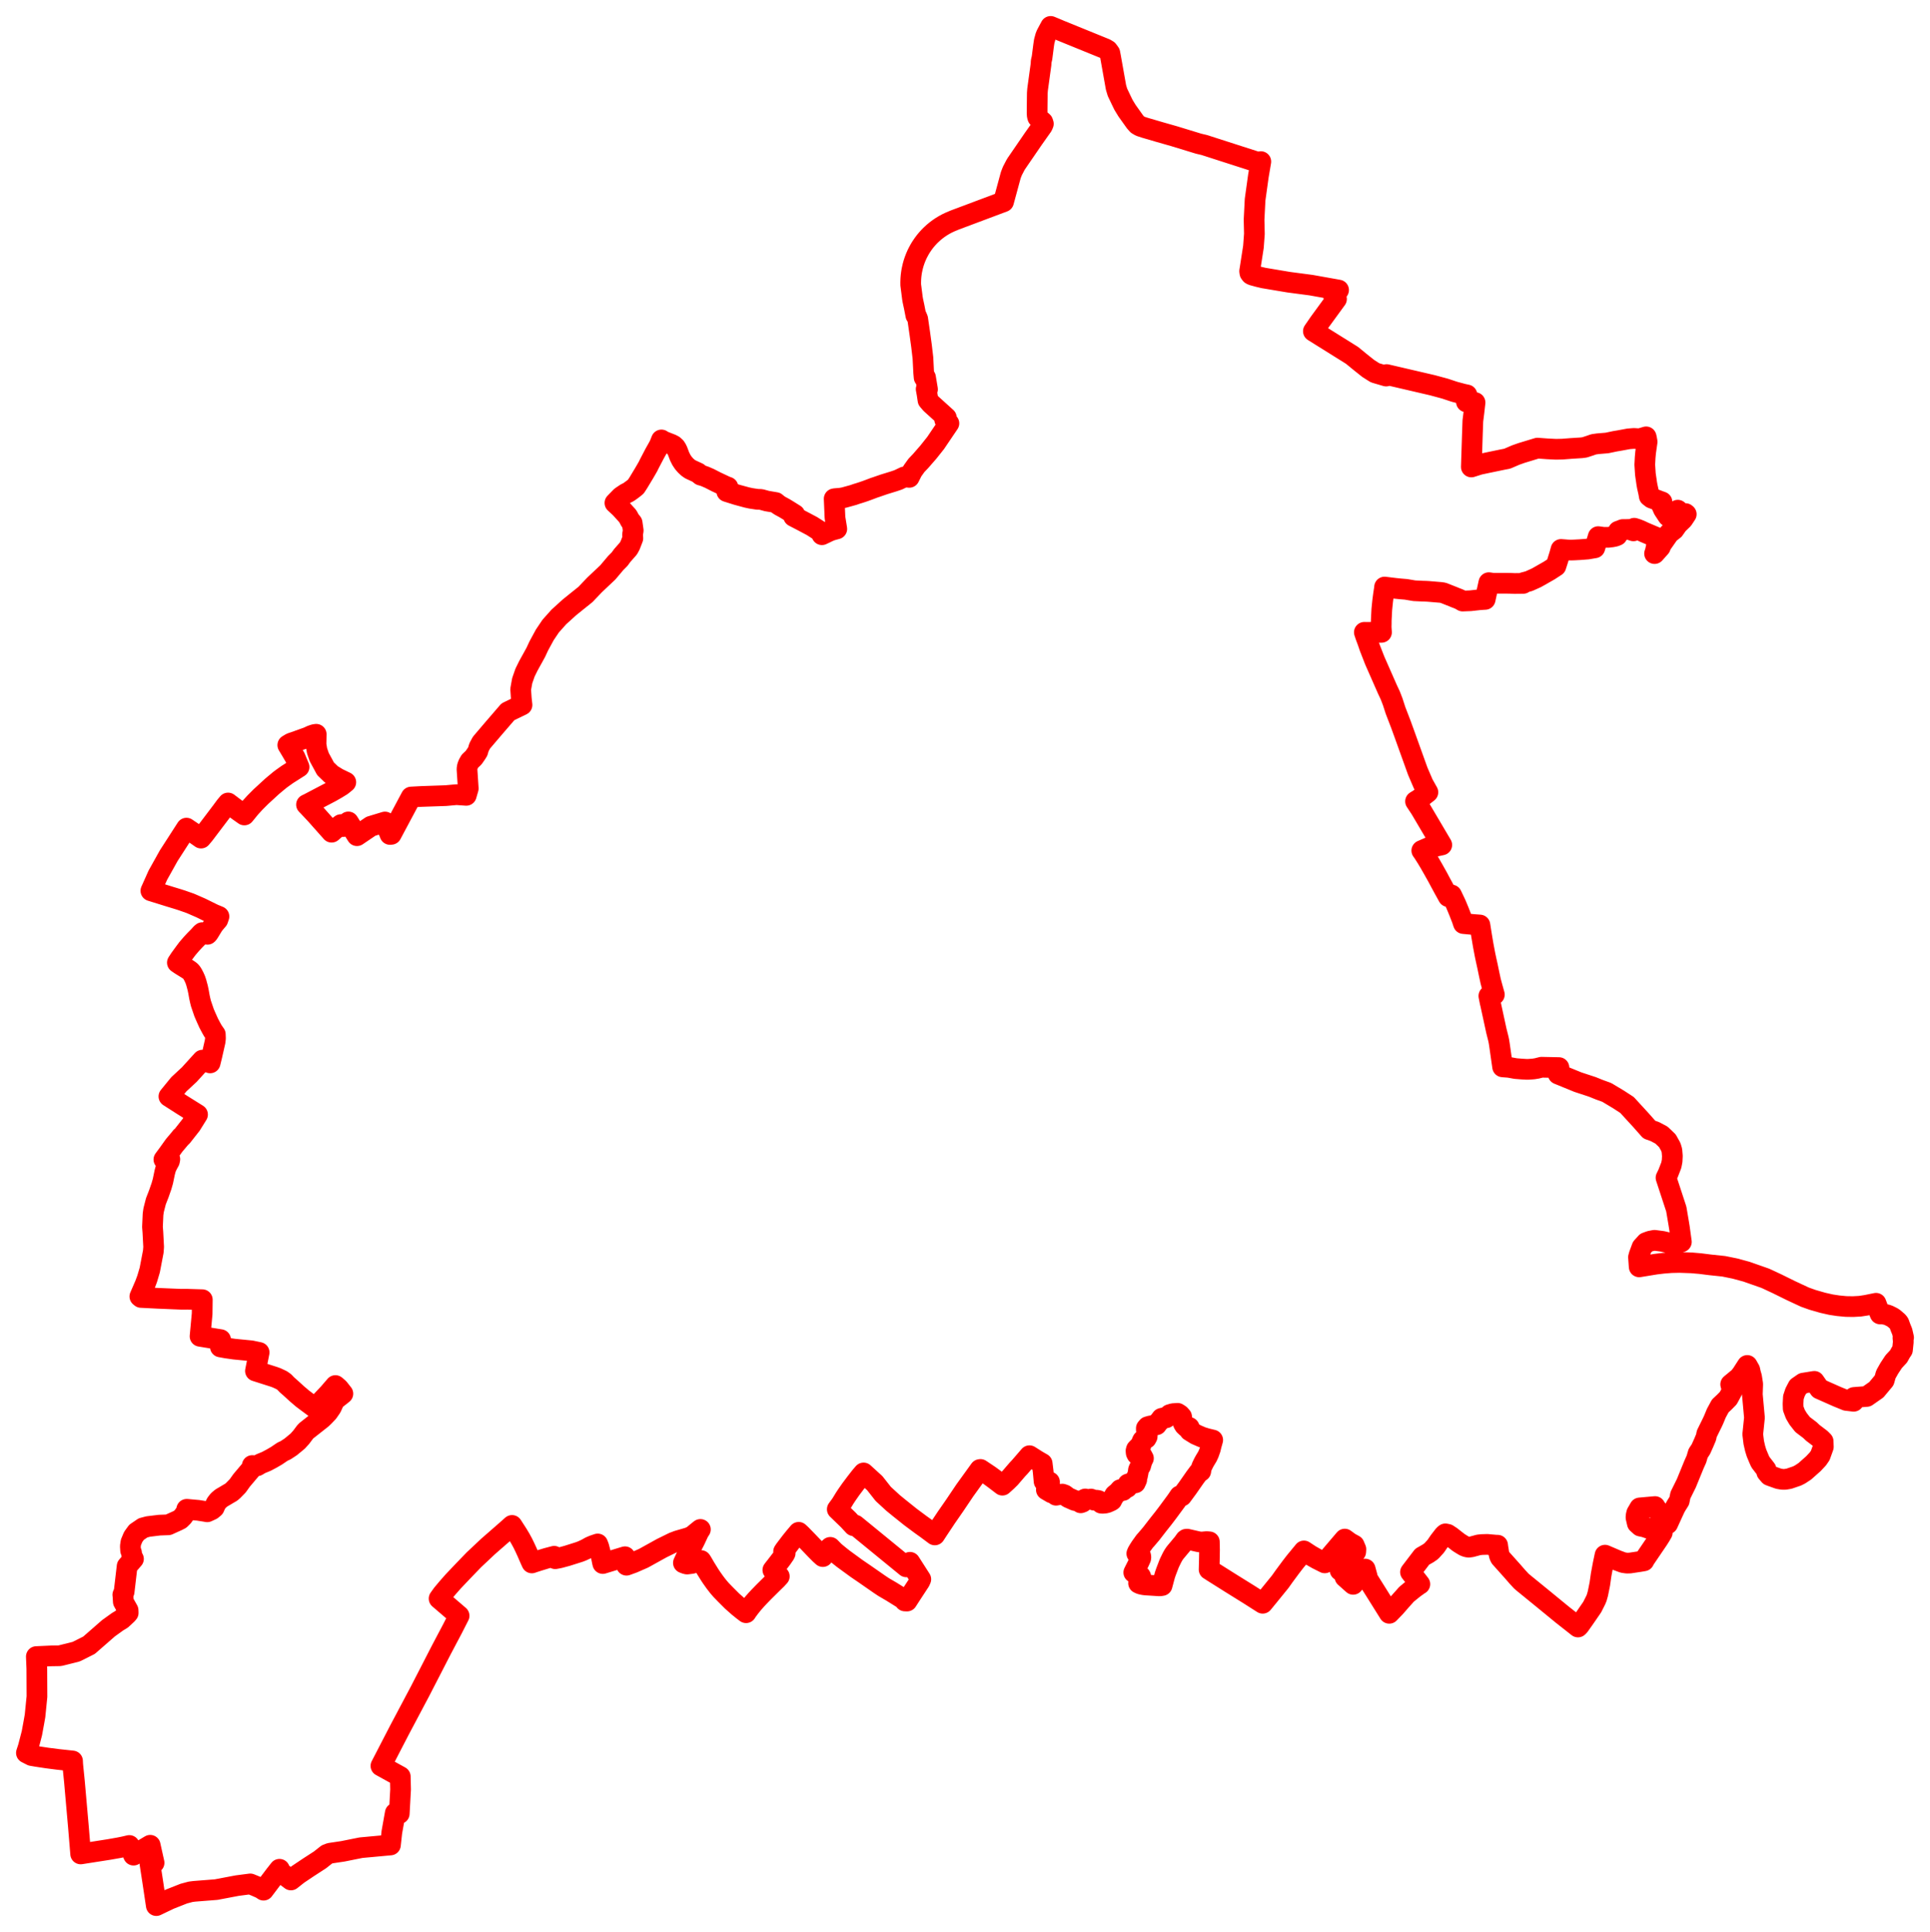 <svg width="365.436" height="365.731" xmlns="http://www.w3.org/2000/svg"><polygon points="5,331.825 5.993,332.33 6.957,332.496 8.908,332.791 10.908,333.049 13.734,333.353 13.74,333.498 13.767,334.002 13.806,334.42 14.094,337.265 14.612,343.153 14.851,345.854 15.273,350.95 20.654,350.108 22.547,349.775 23.565,349.568 24.487,349.353 25.284,351.181 28.439,349.312 28.455,349.402 29.173,352.633 28.39,352.778 28.994,356.718 29.593,360.731 30.831,360.136 32.141,359.512 34.802,358.463 36.071,358.123 36.19,358.106 36.796,358.029 40.925,357.704 44.896,356.952 47.388,356.626 48.387,357.035 49.447,357.501 49.9,357.81 52.154,354.822 52.278,354.67 52.916,353.855 52.968,354.077 53.112,354.347 53.355,354.577 55.086,355.88 56.448,354.802 58.401,353.493 60.598,352.07 61.883,351.053 62.473,350.823 64.91,350.459 68.35,349.77 73.928,349.257 74.195,346.826 74.842,343.214 75.596,343.323 75.848,338.765 75.792,336.307 72.126,334.286 75.585,327.599 79.549,320.121 83.6,312.251 85.737,308.205 86.929,305.863 83.14,302.613 83.77,301.737 84.251,301.164 84.671,300.662 85.796,299.38 87.759,297.313 89.728,295.273 92.443,292.721 95.844,289.753 96.955,288.764 98.016,290.409 98.554,291.309 98.982,292.096 99.413,292.981 99.805,293.839 100.46,295.347 100.702,295.865 101.024,295.751 102.011,295.434 103.49,294.983 104.927,294.602 105.128,295.064 105.974,294.9 107.373,294.522 109.677,293.794 110.207,293.592 111.021,293.216 111.645,292.862 111.915,292.732 112.402,292.532 113.173,292.272 113.384,292.82 113.711,294.075 113.916,294.935 114.057,295.657 114.134,295.975 118.338,294.692 118.624,296.296 119.893,295.835 121.851,294.977 125.311,293.061 127.499,291.986 128.321,291.676 130.444,291.059 130.986,290.802 131.278,290.61 132.19,289.86 132.617,289.522 132.317,289.971 131.599,291.523 130.733,293.211 129.843,294.892 129.4,295.853 129.921,296.048 130.118,296.073 130.93,295.972 131.614,295.803 131.985,295.69 132.735,295.413 132.94,295.731 133.574,296.817 134.354,298.07 134.749,298.667 135.374,299.548 136.003,300.36 136.525,300.965 136.579,301.02 137.372,301.837 138.625,303.089 139.799,304.131 140.654,304.823 141.266,305.288 141.434,305.022 141.817,304.498 142.18,304.029 142.568,303.555 143.187,302.844 143.727,302.269 144.605,301.366 146.354,299.632 147.083,298.922 147.56,298.4 146.336,297.202 146.711,296.719 146.905,296.479 148.019,295.03 148.614,294.162 148.669,294.024 148.556,293.889 148.369,293.715 148.603,293.36 149.724,291.886 150.427,291.012 151.226,290.067 151.652,290.464 152.847,291.684 154.431,293.336 155.25,294.163 155.799,294.661 156.089,294.24 156.299,293.874 156.828,293.264 157.207,292.916 158.018,293.737 159.043,294.579 159.677,295.08 162.162,296.894 163.709,297.951 166.519,299.903 167.331,300.444 168.741,301.266 171.043,302.695 171.341,303.065 171.74,303.08 172.538,301.843 174.183,299.334 174.352,298.949 172.295,295.743 171.605,296.605 161.945,288.71 161.638,288.823 160.64,287.743 158.535,285.708 159.193,284.811 159.524,284.288 159.918,283.637 160.353,282.976 161.095,281.915 162.016,280.69 162.875,279.585 163.513,278.832 165.646,280.776 167.235,282.795 169.093,284.502 170.204,285.412 172.39,287.16 174.285,288.573 175.391,289.362 177.002,290.561 177.678,289.527 179.174,287.277 180.762,284.99 182.71,282.098 185.539,278.183 185.598,278.225 185.64,278.166 187.381,279.33 188.232,279.955 189.797,281.144 190.622,280.401 191.269,279.765 192.646,278.165 193.083,277.703 194.927,275.568 196.418,276.51 197.328,277.033 197.524,278.643 197.692,280.438 197.878,280.536 198.722,280.537 198.122,282.014 199.13,282.602 199.465,282.451 199.657,282.536 199.85,282.779 199.96,283.047 201.146,282.835 201.572,282.981 202.249,283.485 203.5,284.041 204.201,284.18 204.632,284.483 204.965,284.362 205.301,283.845 205.485,283.754 205.877,283.872 206.585,283.774 207.14,283.978 207.75,284.005 208.003,284.064 208.321,284.287 208.517,284.552 208.674,284.579 209.234,284.541 209.633,284.448 210.368,284.118 210.512,284.015 210.626,283.764 211.087,282.972 211.637,282.528 211.899,282.255 212.119,281.988 212.227,281.975 212.418,282.096 212.628,282.148 213.072,281.708 213.434,281.587 213.57,280.933 213.782,280.853 214.191,280.92 214.552,280.778 214.969,280.704 215.234,280.114 215.205,279.635 215.364,279.411 215.515,278.658 215.56,278.286 215.668,278.01 215.976,277.499 216.232,276.599 216.505,276.055 216.209,275.509 215.851,275.483 215.251,275.291 215.129,275.024 215.098,274.629 215.182,274.348 215.572,273.952 215.843,273.923 215.947,273.862 216.214,272.917 216.344,272.659 217.033,272.283 217.209,271.954 217.229,271.554 217.217,271.086 217.059,270.739 217.052,270.379 217.294,270.088 217.771,269.946 218.188,269.873 218.991,269.709 219.356,269.211 219.463,269.132 219.943,268.492 220.379,268.388 220.798,268.39 221.468,267.789 222.099,267.604 222.975,267.545 223.384,267.802 223.73,268.186 223.839,268.881 224.08,269.486 224.282,269.811 224.713,270.215 224.846,270.283 224.979,270.306 225.172,270.215 225.319,270.704 225.273,270.83 226.417,271.54 227.561,272.04 228.44,272.312 229.62,272.597 229.337,273.611 229.184,274.261 228.873,275.143 228.605,275.725 228.144,276.482 227.891,276.944 227.54,277.671 227.427,278.066 227.36,278.512 226.975,278.724 226.25,279.697 224.892,281.646 223.742,283.207 223.358,283.178 222.74,284.087 221.113,286.294 220.289,287.378 219.252,288.683 217.968,290.343 216.99,291.49 216.74,291.763 215.962,292.844 215.601,293.412 215.381,293.788 215.249,294.094 215.973,294.517 216.014,294.746 215.993,294.98 215.673,295.691 214.673,297.679 215.944,298.361 216.004,298.479 215.997,298.621 215.955,298.797 215.584,299.689 215.91,299.838 216.121,299.9 216.548,299.989 216.908,300.035 219.513,300.2 219.736,300.187 220.034,300.138 220.566,298.157 220.772,297.554 221.338,296.073 221.441,295.832 221.919,294.849 222.197,294.354 222.489,293.929 224.025,292.09 224.456,291.487 224.61,291.377 224.79,291.364 226.897,291.846 227.449,291.92 228.466,291.828 228.985,291.87 229.017,293.422 228.987,295.346 228.939,297.11 229.211,297.275 229.419,297.419 232.972,299.657 236.509,301.857 239.084,303.499 240.157,302.189 242.408,299.418 243.153,298.369 244.453,296.613 245.204,295.64 246.891,293.593 248.107,294.393 249.359,295.107 250.837,295.852 251.166,295.407 254.624,291.352 255.592,292.057 256.409,292.499 256.733,293.264 256.703,293.763 255.092,295.717 253.742,297.28 254.932,298.053 254.919,298.068 254.991,298.129 254.666,298.541 256.211,299.916 256.641,299.389 258.492,297.025 258.884,298.468 258.882,298.758 260.468,301.279 263.046,305.4 264.179,304.228 265.353,302.881 265.959,302.21 266.227,301.898 266.434,301.707 266.954,301.277 267.749,300.636 268.627,300.006 268.801,299.885 268.844,299.876 267.069,297.601 269.288,294.691 270.396,294.057 271.008,293.636 271.862,292.692 272.501,291.756 273.409,290.583 273.678,290.361 274.101,290.445 274.765,290.88 275.199,291.226 276.189,291.996 276.739,292.344 277.267,292.658 277.708,292.828 278.1,292.887 278.622,292.816 279.981,292.449 280.609,292.384 281.607,292.355 283.283,292.507 283.568,292.51 283.621,292.92 283.805,294.059 283.901,294.473 284.089,294.866 286.308,297.345 287.352,298.54 288.069,299.313 288.362,299.566 292.189,302.685 295.811,305.653 298.78,307.992 299.02,307.753 300.074,306.263 301.477,304.223 302.164,302.855 302.326,302.465 302.55,301.672 302.919,299.851 303.167,298.115 303.537,296.127 303.902,294.393 306.17,295.366 307.332,295.797 308.027,295.897 308.603,295.886 310.531,295.596 311.263,295.468 311.393,295.196 313.96,291.418 314.412,290.702 314.747,290.121 313.84,289.897 311.39,289.058 310.604,288.891 310.021,288.366 309.768,287.275 309.789,286.904 309.903,286.424 310.471,285.45 313.374,285.192 313.47,285.367 315.679,288.376 315.774,288.459 317.174,285.4 317.436,284.944 317.962,284.112 318.178,283.052 319.304,280.776 320.759,277.218 321.202,276.231 321.531,275.119 322.058,274.324 322.622,273.062 323.043,272.06 323.163,271.432 324.249,269.225 324.489,268.706 324.971,267.538 325.719,266.15 326.515,265.403 327.244,264.662 328.013,263.231 327.698,262.058 329.284,260.746 329.79,260.107 330.837,258.48 331.315,259.315 331.473,260.037 331.654,260.643 331.867,262.001 331.799,263.971 332.199,268.367 331.875,271.509 332.066,273.072 332.33,274.223 332.595,275.08 333.064,276.2 333.32,276.774 334.393,278.161 334.531,278.687 335.056,279.303 335.446,279.45 336.772,279.922 337.442,280.034 337.976,280.045 338.768,279.912 340.273,279.396 340.82,279.119 341.733,278.519 343.354,277.079 344.21,276.167 344.661,275.512 345.242,273.894 345.204,272.836 344.781,272.411 344.712,272.35 343.241,271.231 342.701,270.716 341.305,269.658 340.463,268.584 339.942,267.707 339.535,266.632 339.504,265.739 339.566,264.531 339.885,263.564 340.425,262.532 341.439,261.829 343.532,261.492 344.527,262.916 347.837,264.383 349.592,265.099 350.98,265.26 351.047,264.536 353.459,264.349 355.278,263.079 356.766,261.295 357.08,260.178 357.738,259.011 358.572,257.746 359.49,256.762 359.912,256 360.225,255.535 360.382,253.993 360.318,253.251 360.436,253.207 360.179,252.078 359.882,251.355 359.568,250.494 359.37,250.219 358.595,249.551 358.3,249.359 357.644,249.031 357.268,248.887 356.427,248.719 355.995,248.735 355.882,248.476 355.343,247.043 355.217,246.711 353.373,247.086 352.185,247.268 350.877,247.341 349.519,247.319 348.04,247.178 346.702,246.974 345.141,246.622 343.204,246.065 341.737,245.543 339.123,244.323 336.447,243.004 334.267,241.988 330.683,240.73 328.511,240.14 326.378,239.707 323.795,239.436 321.926,239.2 320.273,239.059 318.001,238.978 316.432,239.015 314.917,239.135 313.532,239.3 310.371,239.818 310.243,237.99 310.25,237.988 310.37,237.532 310.903,236.093 311.693,235.224 312.433,234.952 313.269,234.791 314.801,234.993 315.886,235.253 316.188,235.36 316.875,235.241 317.368,235.249 318.359,235.091 317.997,232.451 317.86,231.6 317.396,228.866 315.453,222.947 315.843,222.142 316.455,220.564 316.61,219.77 316.656,218.841 316.57,217.802 316.368,217.122 315.714,215.951 315.126,215.381 314.58,214.867 313.353,214.214 312.287,213.834 310.698,212.038 308.066,209.168 306.47,208.132 304.231,206.79 302.842,206.288 301.501,205.747 298.761,204.846 295.029,203.32 295.151,202.279 295.179,202.094 291.877,202.027 291.022,202.243 290.353,202.352 289.46,202.418 289.042,202.425 288.144,202.371 286.992,202.28 285.704,202.048 284.513,201.956 283.906,197.714 283.806,197.094 283.713,196.646 283.336,195.152 282.235,190.082 282.144,189.731 281.909,188.534 282.948,188.278 282.513,186.716 282.254,185.75 281.96,184.395 281.652,182.904 281.409,181.81 281.193,180.798 280.837,178.922 280.532,177.108 280.216,175.108 279.11,175.024 277.093,174.833 276.808,173.976 276.237,172.516 275.677,171.168 274.848,169.426 274.511,169.593 274.221,169.737 273.385,168.222 272.716,166.989 272.273,166.153 271.396,164.589 270.653,163.29 270.09,162.353 269.515,161.448 269.209,161.016 269.539,160.873 271.043,160.222 271.119,160.357 272.994,159.947 268.953,153.102 268.025,151.698 268.722,151.271 270.367,149.978 269.475,148.387 268.443,145.981 265.922,138.97 265.234,137.077 264.233,134.475 263.706,132.846 263.25,131.661 262.688,130.456 260.305,125.043 259.315,122.501 258.984,121.528 258.565,120.397 258.333,119.699 258.721,119.71 260.097,119.696 261.581,119.705 261.515,118.736 261.529,118.118 261.534,117.431 261.639,115.359 261.806,113.727 261.964,112.526 262.124,111.471 262.16,111.13 264.151,111.372 265.266,111.485 266.217,111.563 267.789,111.83 269.411,111.909 269.897,111.92 270.424,111.948 272.795,112.147 273.251,112.214 275.271,113.011 275.433,113.085 276.09,113.336 276.473,113.506 276.944,113.781 278.44,113.722 280.21,113.525 281.211,113.462 281.906,110.3 282.628,110.407 285.144,110.409 285.965,110.423 286.81,110.458 287.207,110.451 288.407,110.439 288.453,110.292 289.495,110.015 290.88,109.391 291.522,109.034 293.333,108 294.603,107.175 294.908,106.234 295.273,105.072 295.571,104.008 296.885,104.113 297.448,104.129 298.101,104.107 299.186,104.049 300.589,103.939 301.972,103.704 302.616,101.583 303.612,101.721 304.51,101.72 304.975,101.66 305.185,101.643 305.802,101.518 306.201,101.357 306.422,100.555 306.761,100.435 307.25,100.24 307.969,100.234 308.473,100.219 309.28,100.492 309.437,99.996 310.006,100.177 310.614,100.417 311.286,100.738 313.131,101.522 313.953,101.858 313.664,103.199 313.565,103.739 313.42,104.395 313.285,104.793 314.377,103.563 314.511,103.157 316.051,100.954 316.965,100.253 317.669,99.249 318.659,98.294 319.286,97.342 319.143,97.222 318.702,97.337 318.292,97.184 317.677,96.576 316.584,97.71 316.333,97.756 315.84,97.74 315.741,97.606 314.963,96.42 314.786,96.011 314.633,95.682 314.642,95.398 314.682,95.011 314.352,94.894 313.786,94.678 312.735,94.29 312.283,93.936 312.172,93.29 311.901,92.08 311.79,91.45 311.716,90.907 311.625,90.306 311.545,89.724 311.431,87.965 311.503,86.614 311.589,85.657 311.874,83.639 311.771,83.047 311.69,82.696 310.478,83.058 309.356,82.996 308.363,83.074 306.615,83.398 305.789,83.536 304.272,83.855 302.56,83.999 301.746,84.113 301.101,84.342 300.049,84.688 299.437,84.77 297.561,84.888 295.814,85.022 294.618,85.049 292.986,84.968 291.116,84.831 288.095,85.749 286.987,86.141 285.386,86.831 284.595,86.982 281.584,87.606 280.114,87.917 278.591,88.4 278.786,82.28 278.879,79.67 279.086,78.031 279.295,76.204 277.659,76.079 277.762,74.757 277.032,74.601 275.365,74.155 273.608,73.571 271.235,72.93 262.545,70.908 262.461,71.188 260.405,70.585 260.294,70.527 260.042,70.371 259.069,69.75 257.58,68.564 255.999,67.269 248.681,62.699 249.771,61.115 253.06,56.608 252.902,56.58 252.742,56.472 252.578,56.247 252.482,55.907 252.742,55.42 253.326,55.074 253.454,54.906 248.224,53.975 243.997,53.417 239.257,52.622 238.262,52.387 237.108,52.071 236.859,51.934 236.662,51.674 236.61,51.321 236.68,50.915 237.331,46.726 237.513,44.274 237.452,41.576 237.644,37.806 238.267,33.326 238.731,30.591 238.585,30.696 238.333,30.774 238.109,30.697 228.014,27.449 226.949,27.198 222.31,25.781 219.569,24.999 216.776,24.183 215.876,23.888 215.36,23.583 214.924,23.089 213.402,20.957 212.73,19.856 212.299,18.969 211.591,17.482 211.31,16.555 210.281,10.781 210.141,10.041 209.755,9.51 209.296,9.237 200.784,5.774 199.847,5.377 198.935,5 198.131,6.505 197.965,6.903 197.718,7.818 197.597,8.638 197.301,10.944 197.138,11.64 197.111,12.194 196.462,16.922 196.407,17.63 196.379,19.956 196.369,21.397 196.402,21.93 196.493,22.222 196.651,22.389 197.446,23.098 197.556,23.437 197.388,23.832 195.654,26.283 192.419,30.998 192.226,31.332 191.691,32.359 191.388,33.136 190.018,38.186 180.801,41.642 179.903,42.017 179.28,42.312 178.706,42.627 178.203,42.933 177.716,43.265 177.243,43.618 176.788,43.993 176.232,44.503 175.933,44.805 175.599,45.17 175.295,45.527 175.114,45.751 174.804,46.166 174.406,46.753 174.16,47.155 173.82,47.778 173.613,48.201 173.377,48.742 173.167,49.293 172.981,49.854 172.824,50.423 172.65,51.213 172.588,51.58 172.51,52.165 172.46,52.754 172.438,53.395 172.442,53.934 172.768,56.482 172.843,56.91 173.094,58.073 173.414,59.708 173.551,59.87 173.764,60.377 174.175,63.224 174.48,65.454 174.752,67.754 174.897,70.575 174.979,71.463 175.243,71.443 175.621,73.697 175.364,73.664 175.52,74.498 175.71,75.759 176.28,76.428 179.188,79.057 179.129,79.202 178.878,79.471 178.981,79.58 179.672,80.14 177.157,83.857 175.779,85.588 174.309,87.275 173.516,88.109 172.85,89.038 172.751,89.189 172.161,90.366 171.247,90.278 170.065,90.84 169.236,91.12 167.357,91.701 165.866,92.216 165.55,92.318 164.375,92.761 163.945,92.918 163.365,93.12 162.755,93.318 162.156,93.502 161.569,93.706 159.811,94.192 159.206,94.299 158.123,94.393 157.945,94.422 158.098,97.942 158.147,98.287 158.444,100.12 157.463,100.386 156.929,100.599 156.205,100.952 155.629,101.222 155.295,100.577 153.747,99.588 152.096,98.71 150.269,97.761 150.497,97.411 149.259,96.634 148.534,96.195 147.734,95.762 147.359,95.523 146.891,95.132 145.213,94.847 144.093,94.541 143.389,94.519 142.194,94.339 141.424,94.173 139.553,93.666 137.613,93.056 137.838,92.218 137.371,92.044 135.609,91.214 134.337,90.564 133.46,90.185 133.078,90.054 132.692,89.95 132.163,89.518 130.689,88.832 130.251,88.524 129.825,88.133 129.393,87.637 129.018,87.072 128.675,86.389 128.297,85.382 128.115,85 127.897,84.655 127.536,84.325 127.147,84.119 125.64,83.53 125.24,83.279 124.92,84.082 124.772,84.405 123.912,85.943 122.935,87.818 122.701,88.3 122.007,89.5 120.882,91.368 120.396,92.117 119.801,92.594 119.119,93.089 118.877,93.233 118.528,93.396 117.607,94.011 116.435,95.211 117.422,96.121 118.86,97.698 119.334,98.575 119.529,98.753 119.694,98.982 119.899,100.425 119.775,101.167 119.826,101.91 119.313,103.231 118.997,103.818 117.81,105.168 117.329,105.83 116.57,106.598 115.094,108.348 112.562,110.741 110.846,112.542 109.061,113.971 107.799,114.992 105.809,116.795 104.264,118.529 103.145,120.194 102.004,122.301 101.456,123.485 100.026,126.075 99.419,127.308 98.879,128.859 98.589,130.473 98.707,132.248 98.841,133.449 96.169,134.746 93.487,137.857 91.155,140.593 90.69,141.464 90.457,142.26 90.179,142.703 89.675,143.43 88.97,144.1 88.667,144.638 88.492,145.102 88.422,145.586 88.663,149.259 88.286,150.561 86.426,150.432 84.418,150.614 79.819,150.773 77.85,150.879 74.079,157.945 73.845,157.966 72.897,155.607 70.227,156.416 67.592,158.2 65.957,155.593 64.957,156.469 64.559,156.097 63.698,156.748 62.785,157.542 59.765,154.143 58.343,152.63 58.034,152.316 58.432,152.128 62.649,149.918 63.774,149.276 64.701,148.703 65.476,148.074 63.952,147.339 62.74,146.591 61.643,145.533 60.439,143.306 60.032,142.115 59.836,140.941 59.874,139 59.494,139.059 58.944,139.245 58.261,139.565 56.678,140.128 56.216,140.303 55.106,140.68 54.492,141.046 55.244,142.303 55.877,143.389 56.628,145.199 54.41,146.608 53.563,147.209 52.988,147.634 51.554,148.828 49.4,150.805 48.27,151.937 47.397,152.888 46.265,154.277 45.128,153.476 43.185,152.009 42.681,152.609 41.926,153.632 38.679,157.919 38.064,158.654 36.851,157.806 35.836,157.131 35.307,156.769 31.94,161.993 29.89,165.67 28.568,168.626 32.206,169.757 33.645,170.194 34.466,170.456 36.07,171.021 38.074,171.896 40.444,173.064 41.458,173.482 41.25,174.106 40.608,174.859 40.342,175.223 39.581,176.476 39.397,176.746 39.272,176.867 39.036,176.828 38.305,176.55 38.096,176.723 37.631,177.24 36.834,178.047 36.271,178.656 35.498,179.554 35.013,180.2 34.081,181.476 33.586,182.229 34.17,182.627 35.511,183.457 35.936,183.744 36.136,183.923 36.283,184.102 36.477,184.412 36.738,184.908 36.966,185.421 37.156,185.978 37.441,187.043 37.587,187.745 37.762,188.732 37.891,189.332 38.043,189.948 38.646,191.719 39.067,192.687 39.515,193.678 40.01,194.613 40.291,195.111 40.769,195.796 40.798,196.565 40.724,197.191 40.1,199.938 39.789,201.203 38.323,200.684 35.844,203.417 33.862,205.255 31.982,207.557 34.617,209.24 37.403,210.98 36.19,212.931 34.449,215.142 34.276,215.244 34.168,215.403 32.958,216.838 31.892,218.332 31.032,219.497 32.073,219.26 32.155,219.426 32.084,219.797 31.717,220.459 31.412,221.1 31.189,221.937 30.842,223.606 30.578,224.533 30.074,225.978 29.519,227.398 29.09,229.069 28.977,229.866 28.869,232.243 28.948,233.284 29.092,236.047 29.028,236.911 28.357,240.417 27.865,242.078 27.46,243.166 26.481,245.424 26.709,245.61 26.852,245.616 29.928,245.771 33.195,245.906 34.256,245.949 35.504,245.947 38.306,246.034 38.273,248.701 37.877,252.962 41.769,253.596 41.727,254.973 42.828,255.173 44.36,255.393 47.576,255.707 49.066,256.02 48.369,259.522 51.842,260.629 52.397,260.831 53.335,261.271 53.839,261.629 54.309,262.128 54.84,262.592 56.278,263.899 57.293,264.763 58.215,265.455 58.232,265.467 59.429,266.354 59.751,266.393 62.187,263.819 63.407,262.407 63.511,262.284 64.121,262.804 64.922,263.824 64.88,263.863 63.232,265.159 63.089,265.646 62.738,266.417 62.418,266.881 62.087,267.357 61.403,268.072 60.923,268.538 58.037,270.808 57.77,271.082 57.031,272.07 56.374,272.798 55.051,273.892 54.06,274.543 53.498,274.798 52.355,275.573 51.397,276.13 50.432,276.641 49.353,277.083 48.688,277.478 47.763,277.425 47.684,277.944 45.749,280.234 45.02,281.258 44.157,282.141 43.789,282.465 43.226,282.791 42.494,283.229 41.93,283.555 41.366,284.017 40.969,284.527 40.886,284.663 40.753,284.952 40.55,285.407 40.082,285.794 39.232,286.185 38.91,286.124 37.728,285.937 37.626,285.92 37.544,285.905 36.625,285.825 35.481,285.717 35.352,285.712 35.268,286.157 35.211,286.245 35.127,286.39 34.611,287.111 34.122,287.596 33.596,287.865 31.865,288.649 30.186,288.712 28.045,288.973 27.083,289.227 25.856,290.062 25.219,290.936 24.788,291.969 24.679,292.705 24.73,293.505 24.898,293.911 24.973,294.533 25.272,295.099 24.069,296.484 23.499,301.339 23.252,301.895 23.277,302.045 23.348,303.211 24.253,304.824 24.273,305.323 24.026,305.604 23.028,306.531 22.263,306.992 20.542,308.228 16.857,311.444 14.437,312.66 11.323,313.437 9.756,313.461 6.881,313.592 6.972,315.888 6.997,321.17 6.633,324.812 6.422,326.005 6.04,328.095 5.347,330.761 5,331.825" stroke="red" stroke-width="3.919px" fill="none" stroke-linejoin="round" vector-effect="non-scaling-stroke"></polygon></svg>